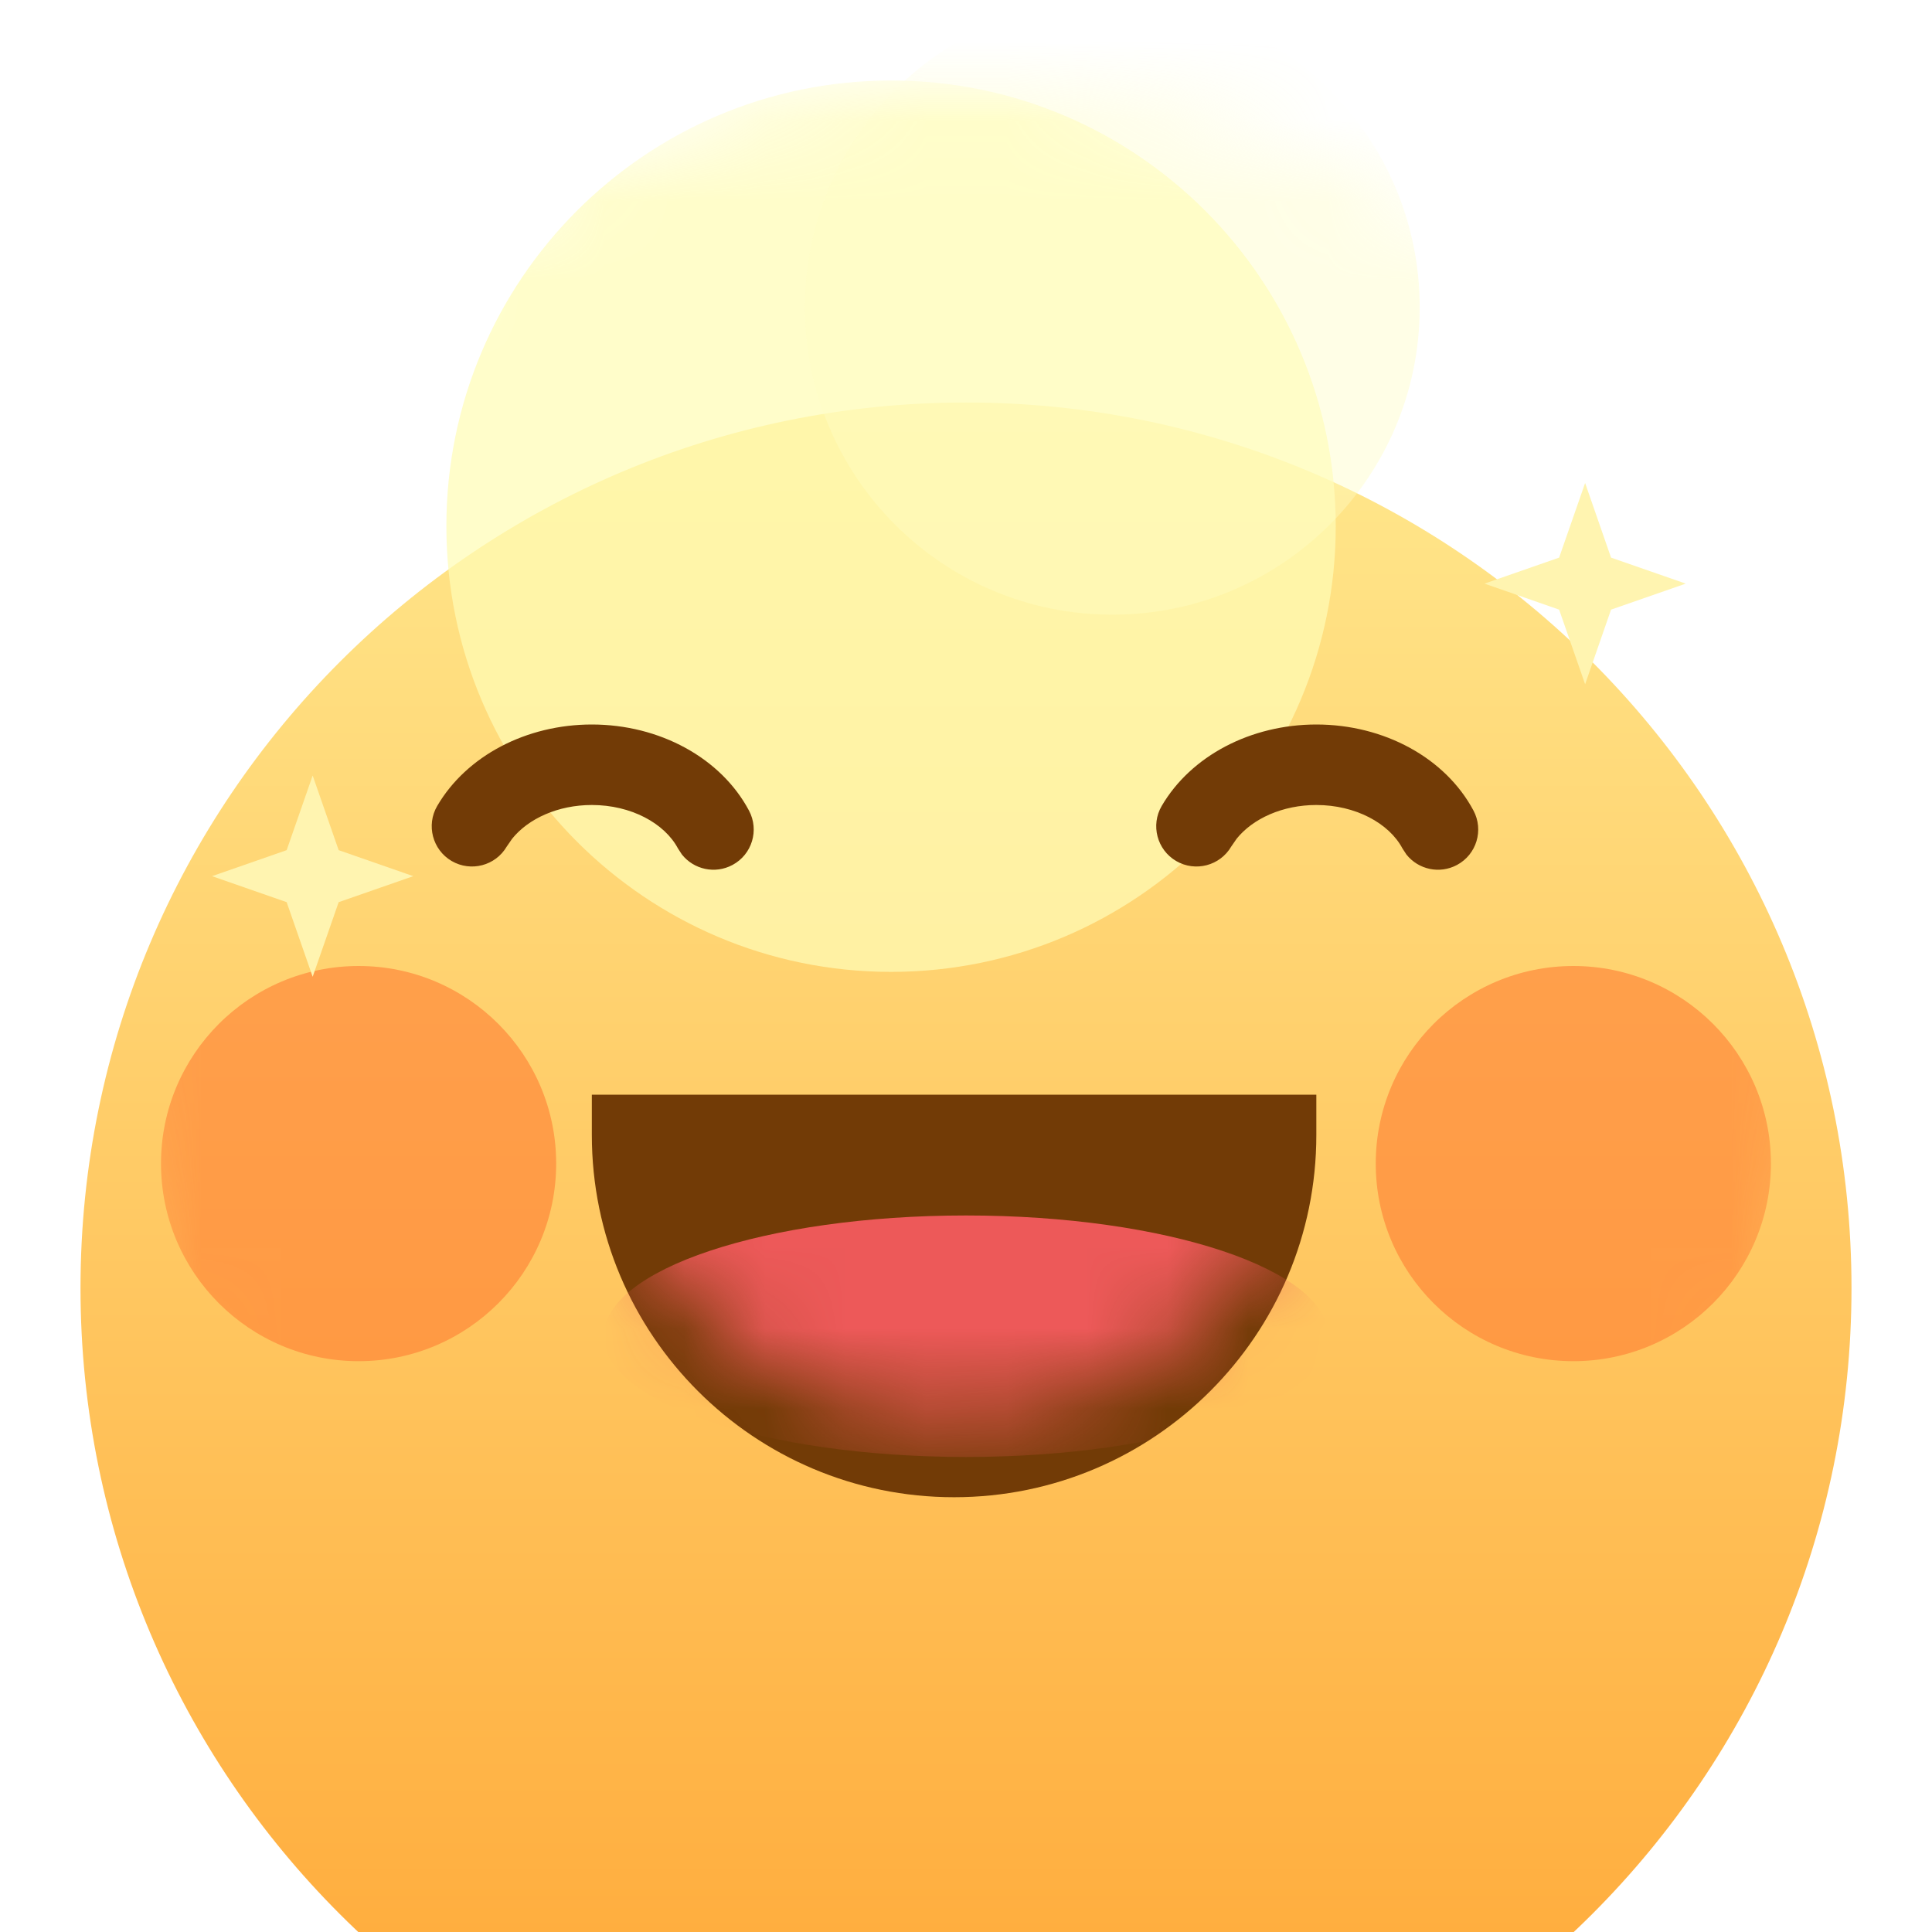<svg width="24" height="24" viewBox="0 0 24 24" fill="none" xmlns="http://www.w3.org/2000/svg">
<rect opacity="0.01" width="24" height="24" fill="#D8D8D8"/>
<g filter="url(#filter0_i_1726_5075)">
<path fill-rule="evenodd" clip-rule="evenodd" d="M12 23C18.075 23 23 18.075 23 12C23 5.925 18.075 1 12 1C5.925 1 1 5.925 1 12C1 18.075 5.925 23 12 23Z" fill="url(#paint0_linear_1726_5075)"/>
</g>
<mask id="mask0_1726_5075" style="mask-type:luminance" maskUnits="userSpaceOnUse" x="1" y="1" width="22" height="22">
<path fill-rule="evenodd" clip-rule="evenodd" d="M12 23C18.075 23 23 18.075 23 12C23 5.925 18.075 1 12 1C5.925 1 1 5.925 1 12C1 18.075 5.925 23 12 23Z" fill="white"/>
</mask>
<g mask="url(#mask0_1726_5075)">
<g opacity="0.726" filter="url(#filter1_f_1726_5075)">
<path fill-rule="evenodd" clip-rule="evenodd" d="M11.069 12.073C14.12 12.073 16.593 9.594 16.593 6.536C16.593 3.479 14.12 1 11.069 1C8.019 1 5.545 3.479 5.545 6.536C5.545 9.594 8.019 12.073 11.069 12.073Z" fill="#FFFCB6"/>
</g>
<g opacity="0.419" filter="url(#filter2_f_1726_5075)">
<path fill-rule="evenodd" clip-rule="evenodd" d="M13.818 7.636C15.927 7.636 17.636 5.927 17.636 3.818C17.636 1.709 15.927 0 13.818 0C11.71 0 10 1.709 10 3.818C10 5.927 11.71 7.636 13.818 7.636Z" fill="#FFFDC3"/>
</g>
<g filter="url(#filter3_f_1726_5075)">
<path fill-rule="evenodd" clip-rule="evenodd" d="M4.455 16.909C5.81 16.909 6.909 15.81 6.909 14.454C6.909 13.099 5.81 12 4.455 12C3.099 12 2 13.099 2 14.454C2 15.81 3.099 16.909 4.455 16.909Z" fill="#FF7E32" fill-opacity="0.6"/>
</g>
<g filter="url(#filter4_f_1726_5075)">
<path fill-rule="evenodd" clip-rule="evenodd" d="M19.545 16.909C20.9 16.909 21.999 15.81 21.999 14.454C21.999 13.099 20.9 12 19.545 12C18.189 12 17.09 13.099 17.09 14.454C17.09 15.81 18.189 16.909 19.545 16.909Z" fill="#FF7E32" fill-opacity="0.6"/>
</g>
</g>
<g filter="url(#filter5_i_1726_5075)">
<path fill-rule="evenodd" clip-rule="evenodd" d="M9.099 9.745C8.882 9.861 8.619 9.801 8.471 9.615L8.422 9.54C8.255 9.226 7.838 9 7.352 9C6.932 9 6.563 9.169 6.362 9.419L6.295 9.516C6.156 9.754 5.85 9.835 5.611 9.696C5.373 9.557 5.292 9.25 5.431 9.012C5.795 8.389 6.538 8 7.352 8C8.192 8 8.955 8.414 9.304 9.069C9.434 9.313 9.342 9.615 9.099 9.745Z" fill="#723B06"/>
</g>
<g filter="url(#filter6_i_1726_5075)">
<path fill-rule="evenodd" clip-rule="evenodd" d="M18.099 9.745C17.882 9.861 17.619 9.801 17.471 9.615L17.422 9.54C17.255 9.226 16.838 9 16.352 9C15.932 9 15.563 9.169 15.362 9.419L15.295 9.516C15.156 9.754 14.85 9.835 14.611 9.696C14.373 9.557 14.292 9.25 14.431 9.012C14.795 8.389 15.538 8 16.352 8C17.192 8 17.955 8.414 18.304 9.069C18.434 9.313 18.342 9.615 18.099 9.745Z" fill="#723B06"/>
</g>
<g filter="url(#filter7_i_1726_5075)">
<path fill-rule="evenodd" clip-rule="evenodd" d="M16.352 13.099C16.352 15.584 14.337 17.599 11.852 17.599C9.367 17.599 7.352 15.584 7.352 13.099V12.599H16.352V13.099Z" fill="#723B06"/>
</g>
<mask id="mask1_1726_5075" style="mask-type:luminance" maskUnits="userSpaceOnUse" x="7" y="12" width="10" height="6">
<path fill-rule="evenodd" clip-rule="evenodd" d="M16.352 13.099C16.352 15.584 14.337 17.599 11.852 17.599C9.367 17.599 7.352 15.584 7.352 13.099V12.599H16.352V13.099Z" fill="white"/>
</mask>
<g mask="url(#mask1_1726_5075)">
<path fill-rule="evenodd" clip-rule="evenodd" d="M12 18.099C14.485 18.099 16.5 17.427 16.5 16.599C16.5 15.77 14.485 15.099 12 15.099C9.515 15.099 7.5 15.77 7.5 16.599C7.5 17.427 9.515 18.099 12 18.099Z" fill="#ED5959"/>
</g>
<path fill-rule="evenodd" clip-rule="evenodd" d="M19.368 7.573L18.441 7.25L19.368 6.927L19.691 6L20.013 6.927L20.941 7.25L20.013 7.573L19.691 8.5L19.368 7.573Z" fill="#FFF4B0"/>
<path fill-rule="evenodd" clip-rule="evenodd" d="M3.561 11.207L2.634 10.884L3.561 10.561L3.884 9.634L4.207 10.561L5.134 10.884L4.207 11.207L3.884 12.134L3.561 11.207Z" fill="#FFF4B0"/>
<defs>
<filter id="filter0_i_1726_5075" x="1" y="1" width="22" height="26" filterUnits="userSpaceOnUse" color-interpolation-filters="sRGB">
<feFlood flood-opacity="0" result="BackgroundImageFix"/>
<feBlend mode="normal" in="SourceGraphic" in2="BackgroundImageFix" result="shape"/>
<feColorMatrix in="SourceAlpha" type="matrix" values="0 0 0 0 0 0 0 0 0 0 0 0 0 0 0 0 0 0 127 0" result="hardAlpha"/>
<feOffset dy="4"/>
<feGaussianBlur stdDeviation="2"/>
<feComposite in2="hardAlpha" operator="arithmetic" k2="-1" k3="1"/>
<feColorMatrix type="matrix" values="0 0 0 0 1 0 0 0 0 0.641 0 0 0 0 0.15 0 0 0 0.5 0"/>
<feBlend mode="normal" in2="shape" result="effect1_innerShadow_1726_5075"/>
</filter>
<filter id="filter1_f_1726_5075" x="-4.833" y="-9.379" width="31.805" height="31.831" filterUnits="userSpaceOnUse" color-interpolation-filters="sRGB">
<feFlood flood-opacity="0" result="BackgroundImageFix"/>
<feBlend mode="normal" in="SourceGraphic" in2="BackgroundImageFix" result="shape"/>
<feGaussianBlur stdDeviation="5.189" result="effect1_foregroundBlur_1726_5075"/>
</filter>
<filter id="filter2_f_1726_5075" x="5.552" y="-4.448" width="16.532" height="16.532" filterUnits="userSpaceOnUse" color-interpolation-filters="sRGB">
<feFlood flood-opacity="0" result="BackgroundImageFix"/>
<feBlend mode="normal" in="SourceGraphic" in2="BackgroundImageFix" result="shape"/>
<feGaussianBlur stdDeviation="2.224" result="effect1_foregroundBlur_1726_5075"/>
</filter>
<filter id="filter3_f_1726_5075" x="-0.965" y="9.035" width="10.84" height="10.84" filterUnits="userSpaceOnUse" color-interpolation-filters="sRGB">
<feFlood flood-opacity="0" result="BackgroundImageFix"/>
<feBlend mode="normal" in="SourceGraphic" in2="BackgroundImageFix" result="shape"/>
<feGaussianBlur stdDeviation="1.483" result="effect1_foregroundBlur_1726_5075"/>
</filter>
<filter id="filter4_f_1726_5075" x="14.125" y="9.035" width="10.84" height="10.84" filterUnits="userSpaceOnUse" color-interpolation-filters="sRGB">
<feFlood flood-opacity="0" result="BackgroundImageFix"/>
<feBlend mode="normal" in="SourceGraphic" in2="BackgroundImageFix" result="shape"/>
<feGaussianBlur stdDeviation="1.483" result="effect1_foregroundBlur_1726_5075"/>
</filter>
<filter id="filter5_i_1726_5075" x="5.363" y="8" width="4" height="2.804" filterUnits="userSpaceOnUse" color-interpolation-filters="sRGB">
<feFlood flood-opacity="0" result="BackgroundImageFix"/>
<feBlend mode="normal" in="SourceGraphic" in2="BackgroundImageFix" result="shape"/>
<feColorMatrix in="SourceAlpha" type="matrix" values="0 0 0 0 0 0 0 0 0 0 0 0 0 0 0 0 0 0 127 0" result="hardAlpha"/>
<feOffset dy="1"/>
<feGaussianBlur stdDeviation="0.5"/>
<feComposite in2="hardAlpha" operator="arithmetic" k2="-1" k3="1"/>
<feColorMatrix type="matrix" values="0 0 0 0 0.253 0 0 0 0 0.131 0 0 0 0 0.014 0 0 0 0.32 0"/>
<feBlend mode="normal" in2="shape" result="effect1_innerShadow_1726_5075"/>
</filter>
<filter id="filter6_i_1726_5075" x="14.363" y="8" width="4" height="2.804" filterUnits="userSpaceOnUse" color-interpolation-filters="sRGB">
<feFlood flood-opacity="0" result="BackgroundImageFix"/>
<feBlend mode="normal" in="SourceGraphic" in2="BackgroundImageFix" result="shape"/>
<feColorMatrix in="SourceAlpha" type="matrix" values="0 0 0 0 0 0 0 0 0 0 0 0 0 0 0 0 0 0 127 0" result="hardAlpha"/>
<feOffset dy="1"/>
<feGaussianBlur stdDeviation="0.5"/>
<feComposite in2="hardAlpha" operator="arithmetic" k2="-1" k3="1"/>
<feColorMatrix type="matrix" values="0 0 0 0 0.253 0 0 0 0 0.131 0 0 0 0 0.014 0 0 0 0.32 0"/>
<feBlend mode="normal" in2="shape" result="effect1_innerShadow_1726_5075"/>
</filter>
<filter id="filter7_i_1726_5075" x="7.352" y="12.599" width="9" height="6" filterUnits="userSpaceOnUse" color-interpolation-filters="sRGB">
<feFlood flood-opacity="0" result="BackgroundImageFix"/>
<feBlend mode="normal" in="SourceGraphic" in2="BackgroundImageFix" result="shape"/>
<feColorMatrix in="SourceAlpha" type="matrix" values="0 0 0 0 0 0 0 0 0 0 0 0 0 0 0 0 0 0 127 0" result="hardAlpha"/>
<feOffset dy="1"/>
<feGaussianBlur stdDeviation="0.5"/>
<feComposite in2="hardAlpha" operator="arithmetic" k2="-1" k3="1"/>
<feColorMatrix type="matrix" values="0 0 0 0 0.253 0 0 0 0 0.131 0 0 0 0 0.014 0 0 0 0.168 0"/>
<feBlend mode="normal" in2="shape" result="effect1_innerShadow_1726_5075"/>
</filter>
<linearGradient id="paint0_linear_1726_5075" x1="1" y1="1" x2="1" y2="23" gradientUnits="userSpaceOnUse">
<stop stop-color="#FFE88D"/>
<stop offset="1" stop-color="#FFA533"/>
</linearGradient>
</defs>
</svg>
